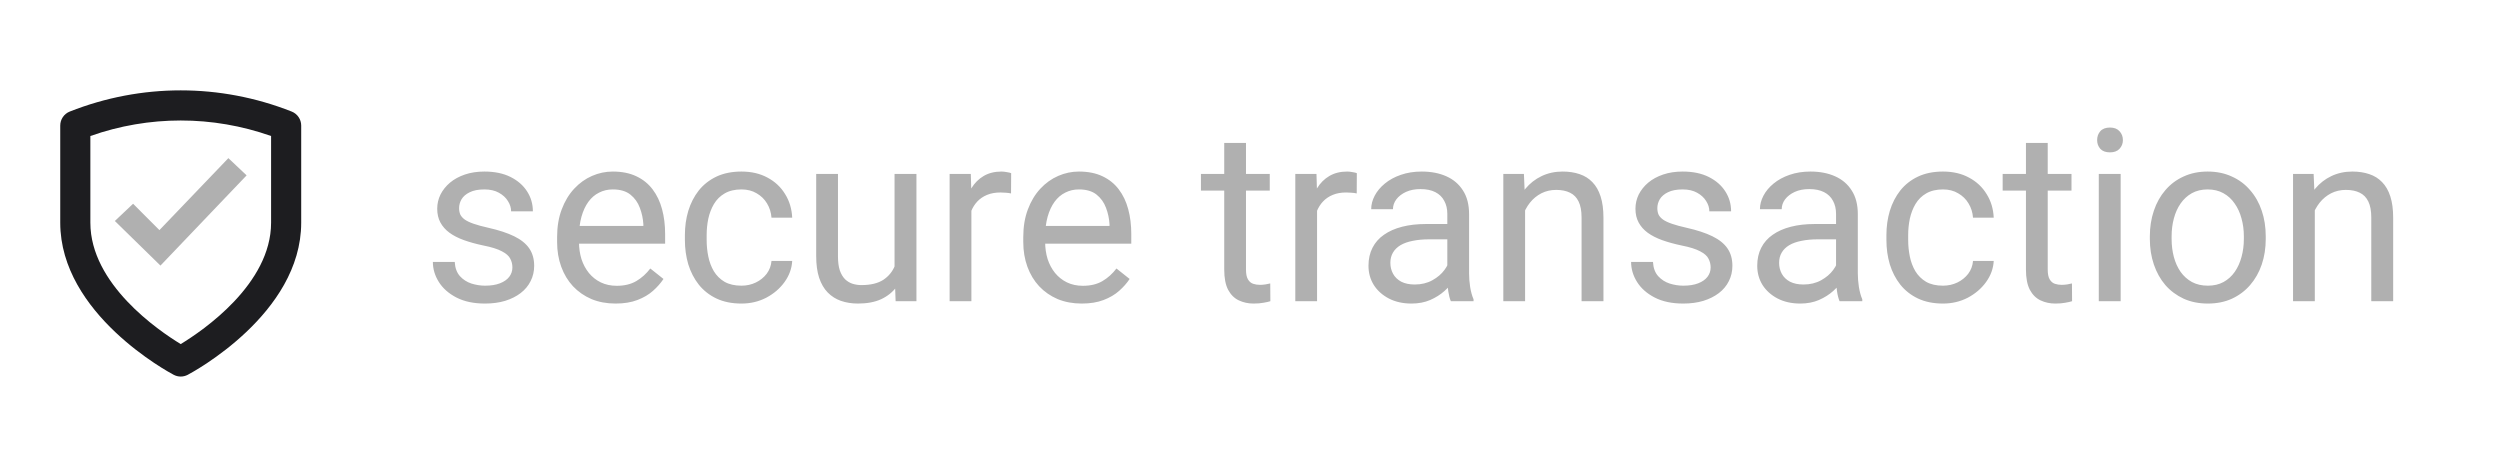 <svg width="166" height="31" viewBox="0 0 166 31" fill="none" xmlns="http://www.w3.org/2000/svg">
<path fill-rule="evenodd" clip-rule="evenodd" d="M15.164 10.5L10.586 15.279L8.837 13.529L7.625 14.673L10.654 17.635L16.375 11.644L15.164 10.5Z" fill="#B0B0B0"/>
<path fill-rule="evenodd" clip-rule="evenodd" d="M11.534 24.887C11.68 24.964 11.84 25.003 12 25.003C12.16 25.003 12.32 24.964 12.466 24.887C12.773 24.725 20 20.85 20 14.788V8.337C20 7.927 19.749 7.558 19.367 7.407C14.617 5.531 9.383 5.531 4.633 7.407C4.251 7.558 4 7.927 4 8.337V14.788C4 20.85 11.227 24.725 11.534 24.887ZM6 14.788V9.031C9.895 7.657 14.105 7.657 18 9.031V14.788C18 18.863 13.485 21.944 12 22.847C10.515 21.944 6 18.863 6 14.788Z" fill="#1D1D20"/>
<path d="M34.023 17.758C34.023 17.549 33.977 17.357 33.883 17.18C33.794 16.997 33.609 16.833 33.328 16.688C33.052 16.537 32.635 16.406 32.078 16.297C31.609 16.198 31.185 16.081 30.805 15.945C30.43 15.81 30.109 15.646 29.844 15.453C29.583 15.26 29.383 15.034 29.242 14.773C29.102 14.513 29.031 14.208 29.031 13.859C29.031 13.526 29.104 13.211 29.25 12.914C29.401 12.617 29.612 12.354 29.883 12.125C30.159 11.896 30.49 11.716 30.875 11.586C31.26 11.456 31.69 11.391 32.164 11.391C32.841 11.391 33.419 11.51 33.898 11.75C34.378 11.99 34.745 12.31 35 12.711C35.255 13.107 35.383 13.547 35.383 14.031H33.938C33.938 13.797 33.867 13.57 33.727 13.352C33.591 13.128 33.391 12.943 33.125 12.797C32.865 12.651 32.544 12.578 32.164 12.578C31.763 12.578 31.438 12.641 31.188 12.766C30.943 12.885 30.763 13.039 30.648 13.227C30.539 13.414 30.484 13.612 30.484 13.82C30.484 13.977 30.51 14.117 30.562 14.242C30.62 14.362 30.719 14.474 30.859 14.578C31 14.677 31.198 14.771 31.453 14.859C31.708 14.948 32.034 15.037 32.43 15.125C33.122 15.281 33.693 15.469 34.141 15.688C34.589 15.906 34.922 16.174 35.141 16.492C35.359 16.81 35.469 17.195 35.469 17.648C35.469 18.018 35.391 18.357 35.234 18.664C35.083 18.971 34.862 19.237 34.57 19.461C34.284 19.68 33.94 19.852 33.539 19.977C33.143 20.096 32.698 20.156 32.203 20.156C31.458 20.156 30.828 20.023 30.312 19.758C29.797 19.492 29.406 19.148 29.141 18.727C28.875 18.305 28.742 17.859 28.742 17.391H30.195C30.216 17.787 30.331 18.102 30.539 18.336C30.747 18.565 31.003 18.729 31.305 18.828C31.607 18.922 31.906 18.969 32.203 18.969C32.599 18.969 32.93 18.917 33.195 18.812C33.466 18.708 33.672 18.565 33.812 18.383C33.953 18.201 34.023 17.992 34.023 17.758ZM40.875 20.156C40.286 20.156 39.753 20.057 39.273 19.859C38.8 19.656 38.391 19.372 38.047 19.008C37.708 18.643 37.448 18.211 37.266 17.711C37.083 17.211 36.992 16.664 36.992 16.07V15.742C36.992 15.055 37.094 14.443 37.297 13.906C37.5 13.365 37.776 12.906 38.125 12.531C38.474 12.156 38.87 11.872 39.312 11.68C39.755 11.487 40.214 11.391 40.688 11.391C41.292 11.391 41.812 11.495 42.25 11.703C42.693 11.912 43.055 12.203 43.336 12.578C43.617 12.948 43.825 13.385 43.961 13.891C44.096 14.391 44.164 14.938 44.164 15.531V16.18H37.852V15H42.719V14.891C42.698 14.516 42.62 14.151 42.484 13.797C42.354 13.443 42.146 13.151 41.859 12.922C41.573 12.693 41.182 12.578 40.688 12.578C40.359 12.578 40.057 12.648 39.781 12.789C39.505 12.925 39.268 13.128 39.07 13.398C38.872 13.669 38.719 14 38.609 14.391C38.5 14.781 38.445 15.232 38.445 15.742V16.07C38.445 16.471 38.5 16.849 38.609 17.203C38.724 17.552 38.888 17.859 39.102 18.125C39.32 18.391 39.583 18.599 39.891 18.75C40.203 18.901 40.557 18.977 40.953 18.977C41.464 18.977 41.896 18.872 42.25 18.664C42.604 18.456 42.914 18.177 43.18 17.828L44.055 18.523C43.872 18.799 43.641 19.062 43.359 19.312C43.078 19.562 42.732 19.766 42.32 19.922C41.914 20.078 41.432 20.156 40.875 20.156ZM49.234 18.969C49.578 18.969 49.896 18.898 50.188 18.758C50.479 18.617 50.719 18.424 50.906 18.18C51.094 17.93 51.2 17.646 51.227 17.328H52.602C52.575 17.828 52.406 18.294 52.094 18.727C51.786 19.154 51.383 19.5 50.883 19.766C50.383 20.026 49.833 20.156 49.234 20.156C48.599 20.156 48.044 20.044 47.57 19.82C47.102 19.596 46.711 19.289 46.398 18.898C46.091 18.508 45.859 18.06 45.703 17.555C45.552 17.044 45.477 16.505 45.477 15.938V15.609C45.477 15.042 45.552 14.505 45.703 14C45.859 13.49 46.091 13.039 46.398 12.648C46.711 12.258 47.102 11.95 47.57 11.727C48.044 11.503 48.599 11.391 49.234 11.391C49.896 11.391 50.474 11.526 50.969 11.797C51.464 12.062 51.852 12.427 52.133 12.891C52.419 13.349 52.575 13.87 52.602 14.453H51.227C51.2 14.104 51.102 13.789 50.93 13.508C50.763 13.227 50.534 13.003 50.242 12.836C49.956 12.664 49.62 12.578 49.234 12.578C48.792 12.578 48.419 12.667 48.117 12.844C47.82 13.016 47.583 13.25 47.406 13.547C47.234 13.838 47.109 14.164 47.031 14.523C46.958 14.878 46.922 15.24 46.922 15.609V15.938C46.922 16.307 46.958 16.672 47.031 17.031C47.104 17.391 47.227 17.716 47.398 18.008C47.575 18.299 47.812 18.534 48.109 18.711C48.411 18.883 48.786 18.969 49.234 18.969ZM59.398 18.047V11.547H60.852V20H59.469L59.398 18.047ZM59.672 16.266L60.273 16.25C60.273 16.812 60.214 17.333 60.094 17.812C59.979 18.287 59.792 18.698 59.531 19.047C59.271 19.396 58.93 19.669 58.508 19.867C58.086 20.06 57.573 20.156 56.969 20.156C56.557 20.156 56.18 20.096 55.836 19.977C55.497 19.857 55.206 19.672 54.961 19.422C54.716 19.172 54.526 18.846 54.391 18.445C54.26 18.044 54.195 17.562 54.195 17V11.547H55.641V17.016C55.641 17.396 55.682 17.711 55.766 17.961C55.854 18.206 55.971 18.401 56.117 18.547C56.268 18.688 56.435 18.787 56.617 18.844C56.805 18.901 56.997 18.93 57.195 18.93C57.81 18.93 58.297 18.812 58.656 18.578C59.016 18.338 59.273 18.018 59.43 17.617C59.591 17.211 59.672 16.76 59.672 16.266ZM64.5 12.875V20H63.055V11.547H64.461L64.5 12.875ZM67.141 11.5L67.133 12.844C67.013 12.818 66.898 12.802 66.789 12.797C66.685 12.787 66.565 12.781 66.43 12.781C66.096 12.781 65.802 12.833 65.547 12.938C65.292 13.042 65.076 13.188 64.898 13.375C64.721 13.562 64.581 13.787 64.477 14.047C64.378 14.302 64.312 14.583 64.281 14.891L63.875 15.125C63.875 14.615 63.925 14.135 64.023 13.688C64.128 13.24 64.287 12.844 64.5 12.5C64.713 12.151 64.984 11.88 65.312 11.688C65.646 11.49 66.042 11.391 66.5 11.391C66.604 11.391 66.724 11.404 66.859 11.43C66.995 11.45 67.088 11.474 67.141 11.5ZM71.828 20.156C71.24 20.156 70.706 20.057 70.227 19.859C69.753 19.656 69.344 19.372 69 19.008C68.662 18.643 68.401 18.211 68.219 17.711C68.037 17.211 67.945 16.664 67.945 16.07V15.742C67.945 15.055 68.047 14.443 68.25 13.906C68.453 13.365 68.729 12.906 69.078 12.531C69.427 12.156 69.823 11.872 70.266 11.68C70.708 11.487 71.167 11.391 71.641 11.391C72.245 11.391 72.766 11.495 73.203 11.703C73.646 11.912 74.008 12.203 74.289 12.578C74.57 12.948 74.779 13.385 74.914 13.891C75.049 14.391 75.117 14.938 75.117 15.531V16.18H68.805V15H73.672V14.891C73.651 14.516 73.573 14.151 73.438 13.797C73.307 13.443 73.099 13.151 72.812 12.922C72.526 12.693 72.135 12.578 71.641 12.578C71.312 12.578 71.01 12.648 70.734 12.789C70.458 12.925 70.221 13.128 70.023 13.398C69.826 13.669 69.672 14 69.562 14.391C69.453 14.781 69.398 15.232 69.398 15.742V16.07C69.398 16.471 69.453 16.849 69.562 17.203C69.677 17.552 69.841 17.859 70.055 18.125C70.273 18.391 70.537 18.599 70.844 18.75C71.156 18.901 71.51 18.977 71.906 18.977C72.417 18.977 72.849 18.872 73.203 18.664C73.557 18.456 73.867 18.177 74.133 17.828L75.008 18.523C74.826 18.799 74.594 19.062 74.312 19.312C74.031 19.562 73.685 19.766 73.273 19.922C72.867 20.078 72.385 20.156 71.828 20.156ZM84.312 11.547V12.656H79.742V11.547H84.312ZM81.289 9.492H82.734V17.906C82.734 18.193 82.779 18.409 82.867 18.555C82.956 18.701 83.07 18.797 83.211 18.844C83.352 18.891 83.503 18.914 83.664 18.914C83.784 18.914 83.909 18.904 84.039 18.883C84.174 18.857 84.276 18.836 84.344 18.82L84.352 20C84.237 20.037 84.086 20.07 83.898 20.102C83.716 20.138 83.495 20.156 83.234 20.156C82.88 20.156 82.555 20.086 82.258 19.945C81.961 19.805 81.724 19.57 81.547 19.242C81.375 18.909 81.289 18.461 81.289 17.898V9.492ZM87.453 12.875V20H86.008V11.547H87.414L87.453 12.875ZM90.094 11.5L90.086 12.844C89.966 12.818 89.852 12.802 89.742 12.797C89.638 12.787 89.518 12.781 89.383 12.781C89.049 12.781 88.755 12.833 88.5 12.938C88.245 13.042 88.029 13.188 87.852 13.375C87.674 13.562 87.534 13.787 87.43 14.047C87.331 14.302 87.266 14.583 87.234 14.891L86.828 15.125C86.828 14.615 86.878 14.135 86.977 13.688C87.081 13.24 87.24 12.844 87.453 12.5C87.667 12.151 87.938 11.88 88.266 11.688C88.599 11.49 88.995 11.391 89.453 11.391C89.557 11.391 89.677 11.404 89.812 11.43C89.948 11.45 90.042 11.474 90.094 11.5ZM96.102 18.555V14.203C96.102 13.87 96.034 13.581 95.898 13.336C95.768 13.086 95.57 12.893 95.305 12.758C95.039 12.622 94.711 12.555 94.32 12.555C93.956 12.555 93.635 12.617 93.359 12.742C93.088 12.867 92.875 13.031 92.719 13.234C92.568 13.438 92.492 13.656 92.492 13.891H91.047C91.047 13.588 91.125 13.289 91.281 12.992C91.438 12.695 91.662 12.427 91.953 12.188C92.25 11.943 92.604 11.75 93.016 11.609C93.432 11.463 93.896 11.391 94.406 11.391C95.021 11.391 95.562 11.495 96.031 11.703C96.505 11.912 96.875 12.227 97.141 12.648C97.412 13.065 97.547 13.588 97.547 14.219V18.156C97.547 18.438 97.57 18.737 97.617 19.055C97.669 19.372 97.745 19.646 97.844 19.875V20H96.336C96.263 19.833 96.206 19.612 96.164 19.336C96.122 19.055 96.102 18.794 96.102 18.555ZM96.352 14.875L96.367 15.891H94.906C94.495 15.891 94.128 15.925 93.805 15.992C93.482 16.055 93.211 16.151 92.992 16.281C92.773 16.412 92.607 16.576 92.492 16.773C92.378 16.966 92.32 17.193 92.32 17.453C92.32 17.719 92.38 17.961 92.5 18.18C92.62 18.398 92.799 18.573 93.039 18.703C93.284 18.828 93.583 18.891 93.938 18.891C94.38 18.891 94.771 18.797 95.109 18.609C95.448 18.422 95.716 18.193 95.914 17.922C96.117 17.651 96.227 17.388 96.242 17.133L96.859 17.828C96.823 18.047 96.724 18.289 96.562 18.555C96.401 18.82 96.185 19.076 95.914 19.32C95.648 19.56 95.331 19.76 94.961 19.922C94.596 20.078 94.185 20.156 93.727 20.156C93.154 20.156 92.651 20.044 92.219 19.82C91.792 19.596 91.458 19.297 91.219 18.922C90.984 18.542 90.867 18.117 90.867 17.648C90.867 17.195 90.956 16.797 91.133 16.453C91.31 16.104 91.565 15.815 91.898 15.586C92.232 15.352 92.633 15.175 93.102 15.055C93.57 14.935 94.094 14.875 94.672 14.875H96.352ZM101.266 13.352V20H99.82V11.547H101.188L101.266 13.352ZM100.922 15.453L100.32 15.43C100.326 14.852 100.411 14.318 100.578 13.828C100.745 13.333 100.979 12.904 101.281 12.539C101.583 12.175 101.943 11.893 102.359 11.695C102.781 11.492 103.247 11.391 103.758 11.391C104.174 11.391 104.549 11.448 104.883 11.562C105.216 11.672 105.5 11.849 105.734 12.094C105.974 12.338 106.156 12.656 106.281 13.047C106.406 13.432 106.469 13.904 106.469 14.461V20H105.016V14.445C105.016 14.003 104.951 13.648 104.82 13.383C104.69 13.112 104.5 12.917 104.25 12.797C104 12.672 103.693 12.609 103.328 12.609C102.969 12.609 102.641 12.685 102.344 12.836C102.052 12.987 101.799 13.195 101.586 13.461C101.378 13.727 101.214 14.031 101.094 14.375C100.979 14.713 100.922 15.073 100.922 15.453ZM113.586 17.758C113.586 17.549 113.539 17.357 113.445 17.18C113.357 16.997 113.172 16.833 112.891 16.688C112.615 16.537 112.198 16.406 111.641 16.297C111.172 16.198 110.747 16.081 110.367 15.945C109.992 15.81 109.672 15.646 109.406 15.453C109.146 15.26 108.945 15.034 108.805 14.773C108.664 14.513 108.594 14.208 108.594 13.859C108.594 13.526 108.667 13.211 108.812 12.914C108.964 12.617 109.174 12.354 109.445 12.125C109.721 11.896 110.052 11.716 110.438 11.586C110.823 11.456 111.253 11.391 111.727 11.391C112.404 11.391 112.982 11.51 113.461 11.75C113.94 11.99 114.307 12.31 114.562 12.711C114.818 13.107 114.945 13.547 114.945 14.031H113.5C113.5 13.797 113.43 13.57 113.289 13.352C113.154 13.128 112.953 12.943 112.688 12.797C112.427 12.651 112.107 12.578 111.727 12.578C111.326 12.578 111 12.641 110.75 12.766C110.505 12.885 110.326 13.039 110.211 13.227C110.102 13.414 110.047 13.612 110.047 13.82C110.047 13.977 110.073 14.117 110.125 14.242C110.182 14.362 110.281 14.474 110.422 14.578C110.562 14.677 110.76 14.771 111.016 14.859C111.271 14.948 111.596 15.037 111.992 15.125C112.685 15.281 113.255 15.469 113.703 15.688C114.151 15.906 114.484 16.174 114.703 16.492C114.922 16.81 115.031 17.195 115.031 17.648C115.031 18.018 114.953 18.357 114.797 18.664C114.646 18.971 114.424 19.237 114.133 19.461C113.846 19.68 113.503 19.852 113.102 19.977C112.706 20.096 112.26 20.156 111.766 20.156C111.021 20.156 110.391 20.023 109.875 19.758C109.359 19.492 108.969 19.148 108.703 18.727C108.438 18.305 108.305 17.859 108.305 17.391H109.758C109.779 17.787 109.893 18.102 110.102 18.336C110.31 18.565 110.565 18.729 110.867 18.828C111.169 18.922 111.469 18.969 111.766 18.969C112.161 18.969 112.492 18.917 112.758 18.812C113.029 18.708 113.234 18.565 113.375 18.383C113.516 18.201 113.586 17.992 113.586 17.758ZM121.914 18.555V14.203C121.914 13.87 121.846 13.581 121.711 13.336C121.581 13.086 121.383 12.893 121.117 12.758C120.852 12.622 120.523 12.555 120.133 12.555C119.768 12.555 119.448 12.617 119.172 12.742C118.901 12.867 118.688 13.031 118.531 13.234C118.38 13.438 118.305 13.656 118.305 13.891H116.859C116.859 13.588 116.938 13.289 117.094 12.992C117.25 12.695 117.474 12.427 117.766 12.188C118.062 11.943 118.417 11.75 118.828 11.609C119.245 11.463 119.708 11.391 120.219 11.391C120.833 11.391 121.375 11.495 121.844 11.703C122.318 11.912 122.688 12.227 122.953 12.648C123.224 13.065 123.359 13.588 123.359 14.219V18.156C123.359 18.438 123.383 18.737 123.43 19.055C123.482 19.372 123.557 19.646 123.656 19.875V20H122.148C122.076 19.833 122.018 19.612 121.977 19.336C121.935 19.055 121.914 18.794 121.914 18.555ZM122.164 14.875L122.18 15.891H120.719C120.307 15.891 119.94 15.925 119.617 15.992C119.294 16.055 119.023 16.151 118.805 16.281C118.586 16.412 118.419 16.576 118.305 16.773C118.19 16.966 118.133 17.193 118.133 17.453C118.133 17.719 118.193 17.961 118.312 18.18C118.432 18.398 118.612 18.573 118.852 18.703C119.096 18.828 119.396 18.891 119.75 18.891C120.193 18.891 120.583 18.797 120.922 18.609C121.26 18.422 121.529 18.193 121.727 17.922C121.93 17.651 122.039 17.388 122.055 17.133L122.672 17.828C122.635 18.047 122.536 18.289 122.375 18.555C122.214 18.82 121.997 19.076 121.727 19.32C121.461 19.56 121.143 19.76 120.773 19.922C120.409 20.078 119.997 20.156 119.539 20.156C118.966 20.156 118.464 20.044 118.031 19.82C117.604 19.596 117.271 19.297 117.031 18.922C116.797 18.542 116.68 18.117 116.68 17.648C116.68 17.195 116.768 16.797 116.945 16.453C117.122 16.104 117.378 15.815 117.711 15.586C118.044 15.352 118.445 15.175 118.914 15.055C119.383 14.935 119.906 14.875 120.484 14.875H122.164ZM129.016 18.969C129.359 18.969 129.677 18.898 129.969 18.758C130.26 18.617 130.5 18.424 130.688 18.18C130.875 17.93 130.982 17.646 131.008 17.328H132.383C132.357 17.828 132.188 18.294 131.875 18.727C131.568 19.154 131.164 19.5 130.664 19.766C130.164 20.026 129.615 20.156 129.016 20.156C128.38 20.156 127.826 20.044 127.352 19.82C126.883 19.596 126.492 19.289 126.18 18.898C125.872 18.508 125.641 18.06 125.484 17.555C125.333 17.044 125.258 16.505 125.258 15.938V15.609C125.258 15.042 125.333 14.505 125.484 14C125.641 13.49 125.872 13.039 126.18 12.648C126.492 12.258 126.883 11.95 127.352 11.727C127.826 11.503 128.38 11.391 129.016 11.391C129.677 11.391 130.255 11.526 130.75 11.797C131.245 12.062 131.633 12.427 131.914 12.891C132.201 13.349 132.357 13.87 132.383 14.453H131.008C130.982 14.104 130.883 13.789 130.711 13.508C130.544 13.227 130.315 13.003 130.023 12.836C129.737 12.664 129.401 12.578 129.016 12.578C128.573 12.578 128.201 12.667 127.898 12.844C127.602 13.016 127.365 13.25 127.188 13.547C127.016 13.838 126.891 14.164 126.812 14.523C126.74 14.878 126.703 15.24 126.703 15.609V15.938C126.703 16.307 126.74 16.672 126.812 17.031C126.885 17.391 127.008 17.716 127.18 18.008C127.357 18.299 127.594 18.534 127.891 18.711C128.193 18.883 128.568 18.969 129.016 18.969ZM137.547 11.547V12.656H132.977V11.547H137.547ZM134.523 9.492H135.969V17.906C135.969 18.193 136.013 18.409 136.102 18.555C136.19 18.701 136.305 18.797 136.445 18.844C136.586 18.891 136.737 18.914 136.898 18.914C137.018 18.914 137.143 18.904 137.273 18.883C137.409 18.857 137.51 18.836 137.578 18.82L137.586 20C137.471 20.037 137.32 20.07 137.133 20.102C136.951 20.138 136.729 20.156 136.469 20.156C136.115 20.156 135.789 20.086 135.492 19.945C135.195 19.805 134.958 19.57 134.781 19.242C134.609 18.909 134.523 18.461 134.523 17.898V9.492ZM140.812 11.547V20H139.359V11.547H140.812ZM139.25 9.305C139.25 9.07 139.32 8.872 139.461 8.711C139.607 8.549 139.82 8.469 140.102 8.469C140.378 8.469 140.589 8.549 140.734 8.711C140.885 8.872 140.961 9.07 140.961 9.305C140.961 9.529 140.885 9.721 140.734 9.883C140.589 10.039 140.378 10.117 140.102 10.117C139.82 10.117 139.607 10.039 139.461 9.883C139.32 9.721 139.25 9.529 139.25 9.305ZM142.75 15.867V15.688C142.75 15.078 142.839 14.513 143.016 13.992C143.193 13.466 143.448 13.01 143.781 12.625C144.115 12.234 144.518 11.932 144.992 11.719C145.466 11.5 145.997 11.391 146.586 11.391C147.18 11.391 147.714 11.5 148.188 11.719C148.667 11.932 149.073 12.234 149.406 12.625C149.745 13.01 150.003 13.466 150.18 13.992C150.357 14.513 150.445 15.078 150.445 15.688V15.867C150.445 16.477 150.357 17.042 150.18 17.562C150.003 18.083 149.745 18.539 149.406 18.93C149.073 19.315 148.669 19.617 148.195 19.836C147.727 20.049 147.195 20.156 146.602 20.156C146.008 20.156 145.474 20.049 145 19.836C144.526 19.617 144.12 19.315 143.781 18.93C143.448 18.539 143.193 18.083 143.016 17.562C142.839 17.042 142.75 16.477 142.75 15.867ZM144.195 15.688V15.867C144.195 16.289 144.245 16.688 144.344 17.062C144.443 17.432 144.591 17.76 144.789 18.047C144.992 18.333 145.245 18.56 145.547 18.727C145.849 18.888 146.201 18.969 146.602 18.969C146.997 18.969 147.344 18.888 147.641 18.727C147.943 18.56 148.193 18.333 148.391 18.047C148.589 17.76 148.737 17.432 148.836 17.062C148.94 16.688 148.992 16.289 148.992 15.867V15.688C148.992 15.271 148.94 14.878 148.836 14.508C148.737 14.133 148.586 13.802 148.383 13.516C148.185 13.224 147.935 12.995 147.633 12.828C147.336 12.662 146.987 12.578 146.586 12.578C146.19 12.578 145.841 12.662 145.539 12.828C145.242 12.995 144.992 13.224 144.789 13.516C144.591 13.802 144.443 14.133 144.344 14.508C144.245 14.878 144.195 15.271 144.195 15.688ZM153.703 13.352V20H152.258V11.547H153.625L153.703 13.352ZM153.359 15.453L152.758 15.43C152.763 14.852 152.849 14.318 153.016 13.828C153.182 13.333 153.417 12.904 153.719 12.539C154.021 12.175 154.38 11.893 154.797 11.695C155.219 11.492 155.685 11.391 156.195 11.391C156.612 11.391 156.987 11.448 157.32 11.562C157.654 11.672 157.938 11.849 158.172 12.094C158.411 12.338 158.594 12.656 158.719 13.047C158.844 13.432 158.906 13.904 158.906 14.461V20H157.453V14.445C157.453 14.003 157.388 13.648 157.258 13.383C157.128 13.112 156.938 12.917 156.688 12.797C156.438 12.672 156.13 12.609 155.766 12.609C155.406 12.609 155.078 12.685 154.781 12.836C154.49 12.987 154.237 13.195 154.023 13.461C153.815 13.727 153.651 14.031 153.531 14.375C153.417 14.713 153.359 15.073 153.359 15.453Z" fill="#B0B0B0"/>
</svg>
